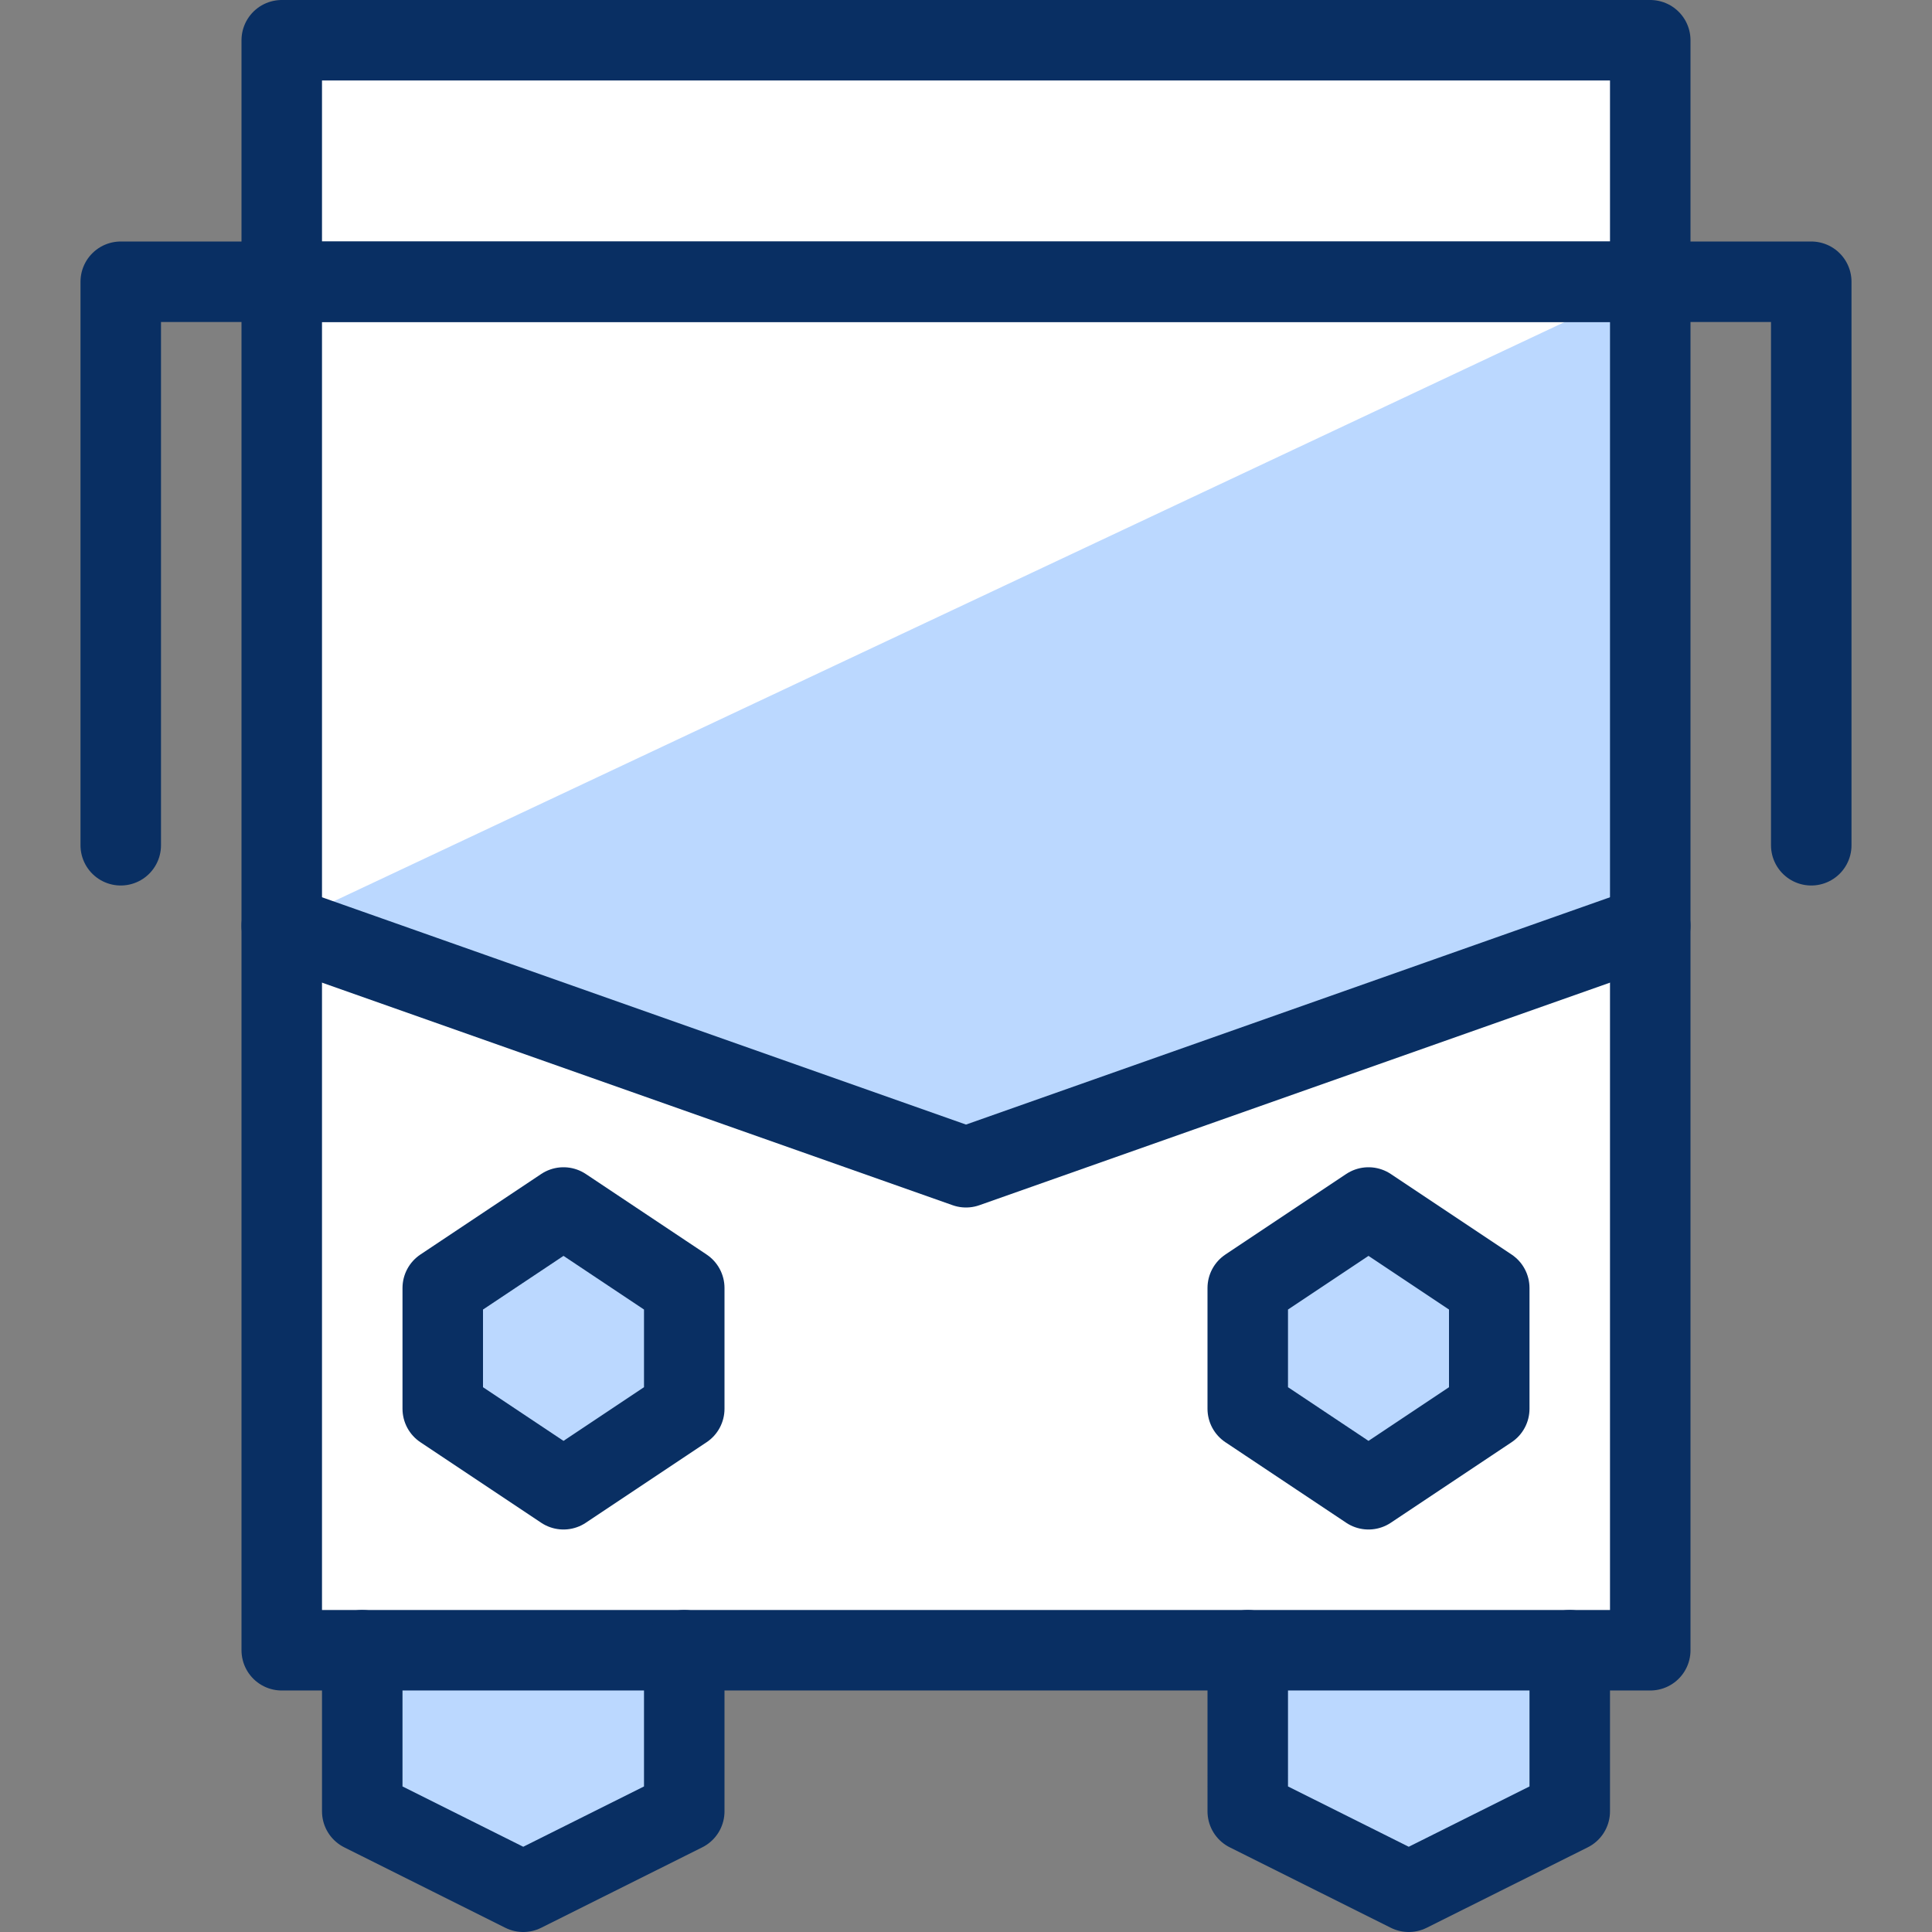 <svg xmlns="http://www.w3.org/2000/svg" fill="none" viewBox="0 0 24 24" id="Bus-2--Streamline-Cyber">
  <rect x="0" y="0" width="24" height="24" fill="#808080" stroke="none"/>
  <desc>
    Bus 2 Streamline Icon: https://streamlinehq.com
  </desc>
  <path fill="#ffffff" d="M20.5 0.5h-17v20h17V0.5Z" stroke-width="1"></path>
  <path fill="#bbd8ff" d="m3.5 11.5 8.5 3 8.5 -3v-8l-17 8Z" stroke-width="1"></path>
  <path fill="#bbd8ff" d="m18.5 17.5 -1.5 1 -1.5 -1V16l1.5 -1 1.5 1v1.5Z" stroke-width="1"></path>
  <path fill="#bbd8ff" d="m8.5 17.5 -1.5 1 -1.5 -1V16L7 15l1.5 1v1.5Z" stroke-width="1"></path>
  <path fill="#bbd8ff" d="M8.5 20.5v2.001l-2 0.999 -2 -0.999V20.5" stroke-width="1"></path>
  <path fill="#bbd8ff" d="M19.5 20.5v2.001l-2 0.999 -2 -0.999V20.5" stroke-width="1"></path>
  <path stroke="#092f63" stroke-linecap="round" stroke-linejoin="round" d="M20.5 0.5h-17v20h17V0.5Z" stroke-width="1"></path>
  <path stroke="#092f63" stroke-linecap="round" stroke-linejoin="round" d="m3.5 11.5 8.5 3 8.5 -3" stroke-width="1"></path>
  <path stroke="#092f63" stroke-linecap="round" stroke-linejoin="round" d="M1.5 10.5v-7h19" stroke-width="1"></path>
  <path stroke="#092f63" stroke-linecap="round" stroke-linejoin="round" d="M22.5 10.5v-7h-19" stroke-width="1"></path>
  <path stroke="#092f63" stroke-linecap="round" stroke-linejoin="round" d="m18.5 17.5 -1.5 1 -1.5 -1V16l1.5 -1 1.5 1v1.5Z" stroke-width="1"></path>
  <path stroke="#092f63" stroke-linecap="round" stroke-linejoin="round" d="m8.5 17.5 -1.5 1 -1.5 -1V16L7 15l1.5 1v1.5Z" stroke-width="1"></path>
  <path stroke="#092f63" stroke-linecap="round" stroke-linejoin="round" d="M8.5 20.5v2.001l-2 0.999 -2 -0.999V20.5" stroke-width="1"></path>
  <path stroke="#092f63" stroke-linecap="round" stroke-linejoin="round" d="M19.5 20.5v2.001l-2 0.999 -2 -0.999V20.5" stroke-width="1"></path>
</svg>